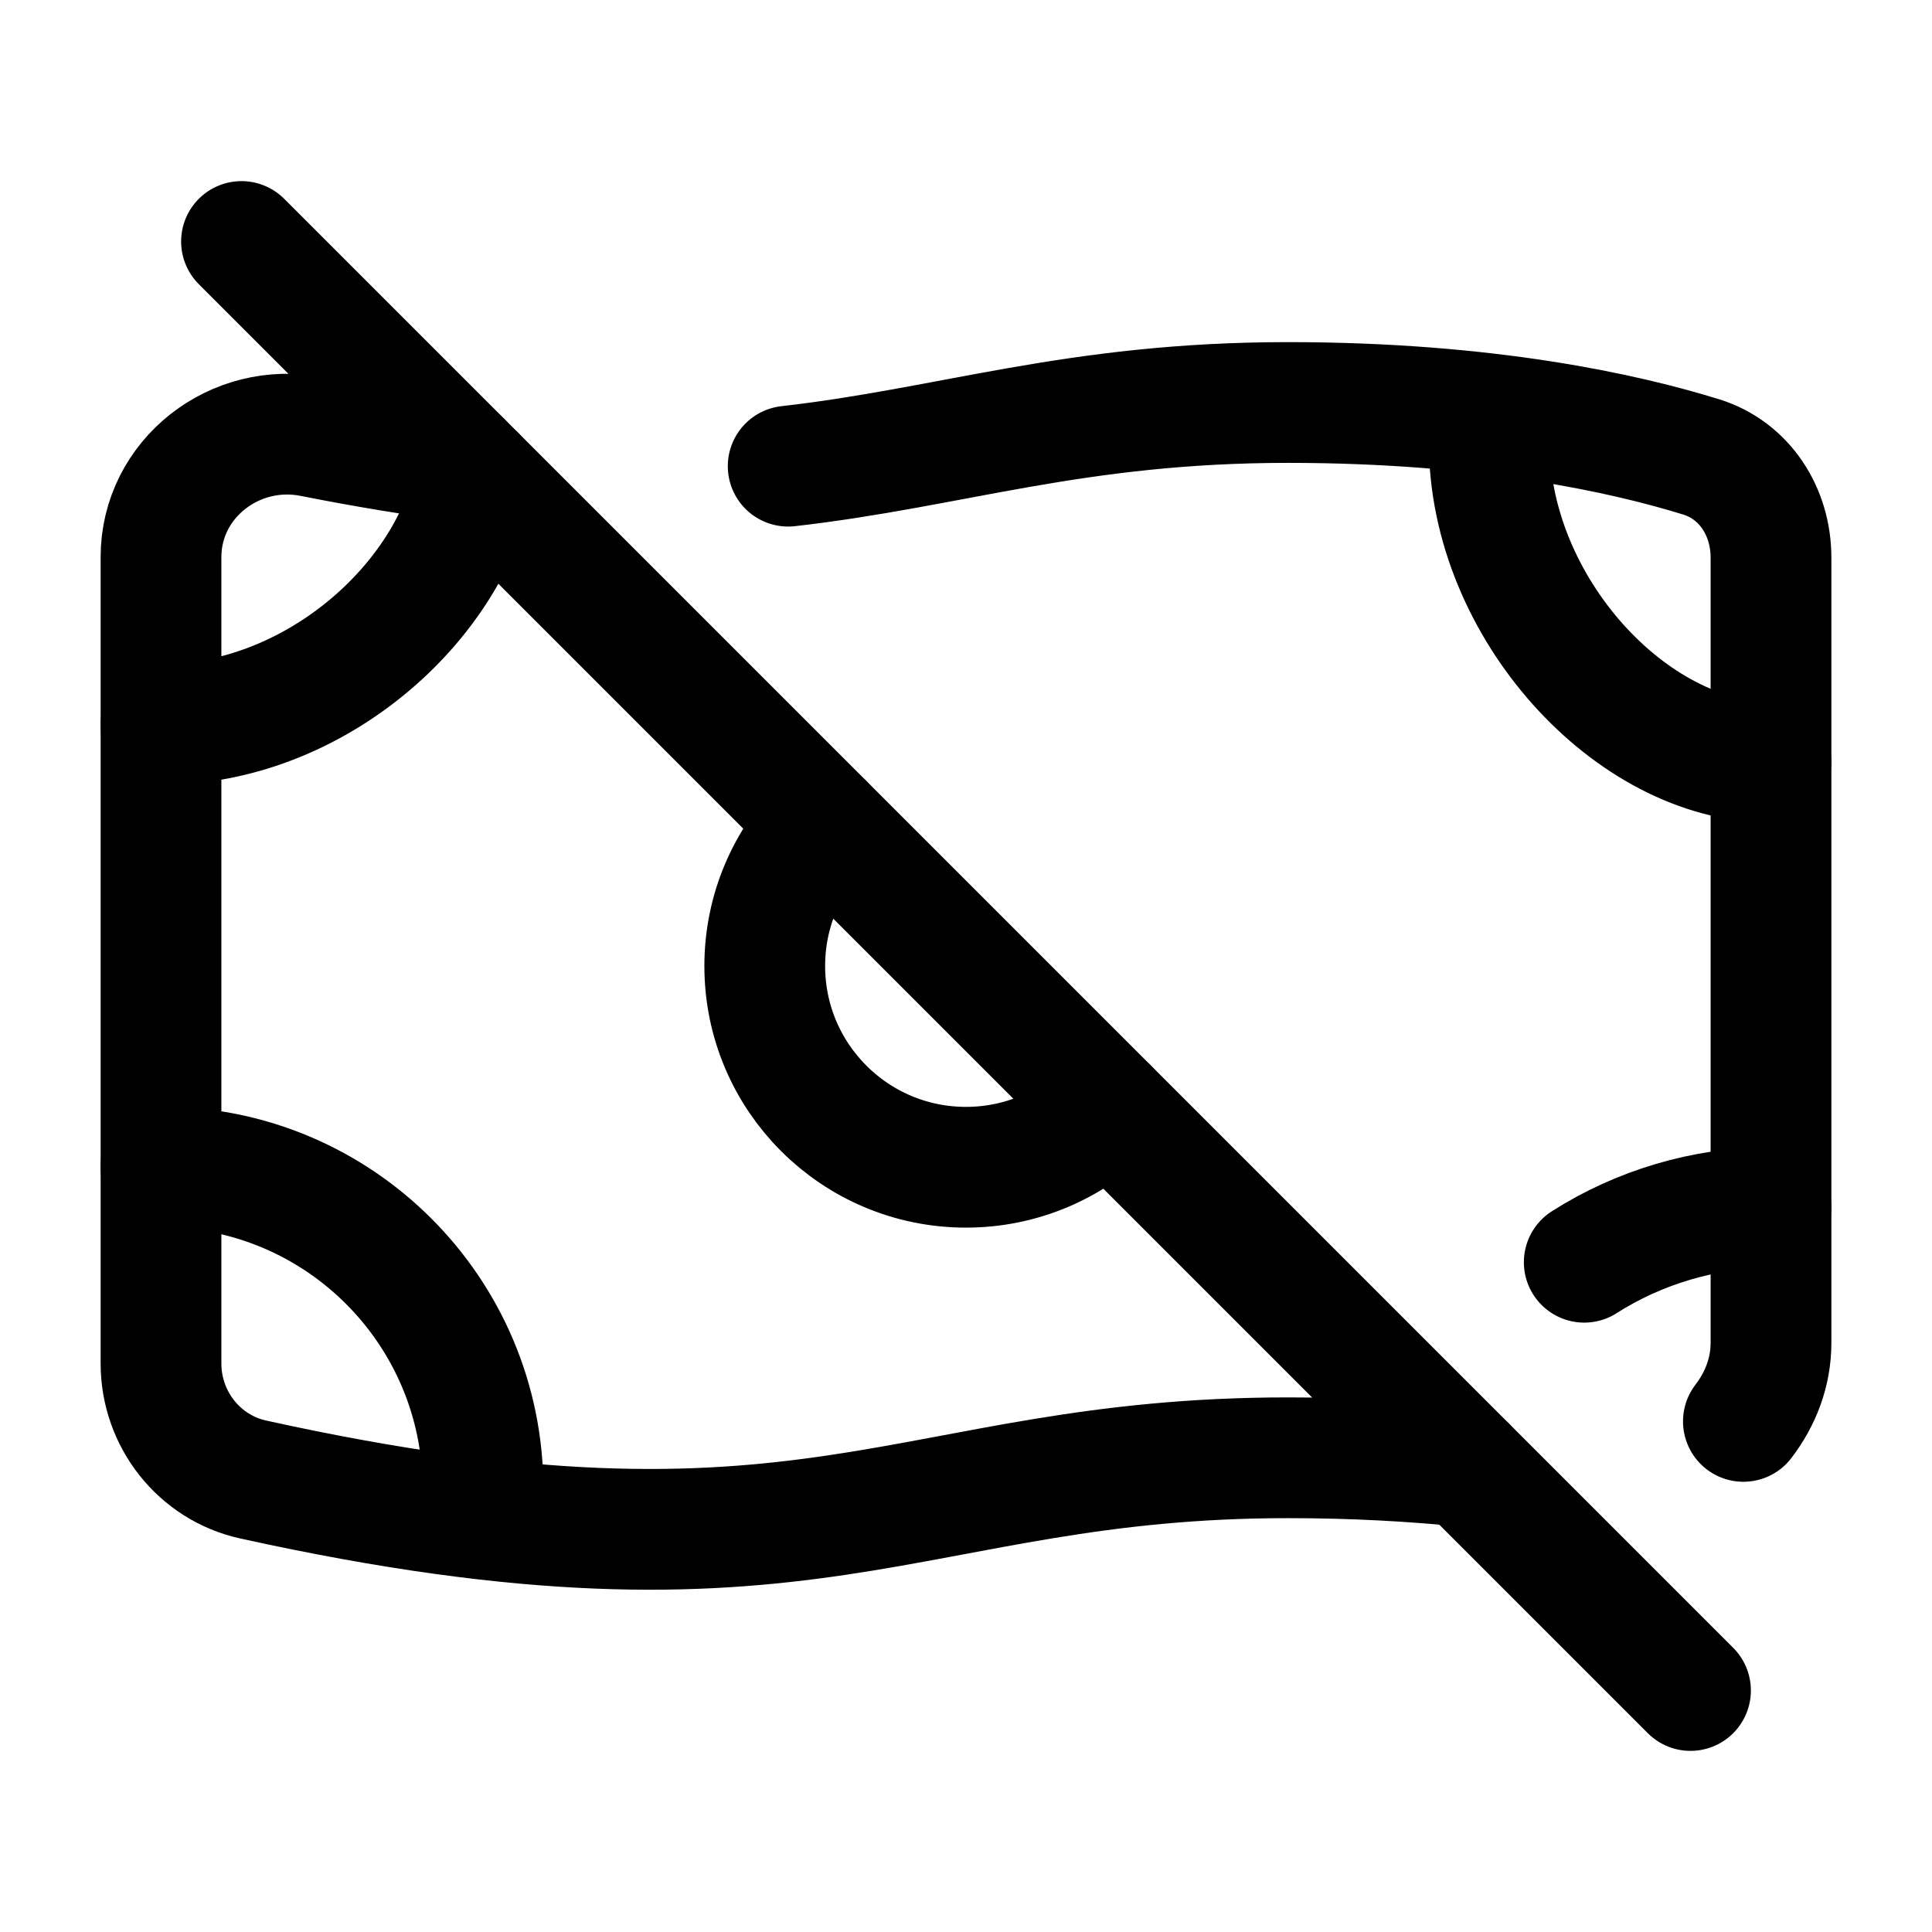 <svg viewBox="0 0 24 24" fill="none" xmlns="http://www.w3.org/2000/svg"><path d="M3 3L21 21" stroke="currentColor" stroke-width="1.5" stroke-linecap="round" stroke-linejoin="round"/><path d="M10.232 10.232C9.78 10.685 9.5 11.31 9.5 12C9.5 13.381 10.619 14.5 12 14.5C12.69 14.5 13.315 14.22 13.768 13.768" stroke="currentColor" stroke-width="1.5" stroke-linecap="round" stroke-linejoin="round"/><path d="M21.657 17.657C21.87 17.379 22 17.045 22 16.682V6.927C22 6.359 21.676 5.845 21.133 5.676C20.19 5.384 18.479 5 16 5C13.354 5 11.828 5.56 9.791 5.791M18.219 18.219C17.565 18.152 16.825 18.109 16 18.109C11.249 18.109 10.11 19.915 3.145 18.379C2.473 18.231 2 17.627 2 16.938V6.921C2 5.945 2.921 5.234 3.878 5.424C4.549 5.557 5.163 5.657 5.73 5.73" stroke="currentColor" stroke-width="1.5" stroke-linecap="round" stroke-linejoin="round"/><path d="M2 14.496C4.21 14.496 6 16.287 6 18.496M22 9.469C20.265 9.469 18.5 7.54 18.5 5.5M2 9C3.892 9 5.598 7.5 5.904 5.904M19.68 15.68C20.352 15.25 21.171 15 22 15" stroke="currentColor" stroke-width="1.5" stroke-linecap="round" stroke-linejoin="round"/></svg>